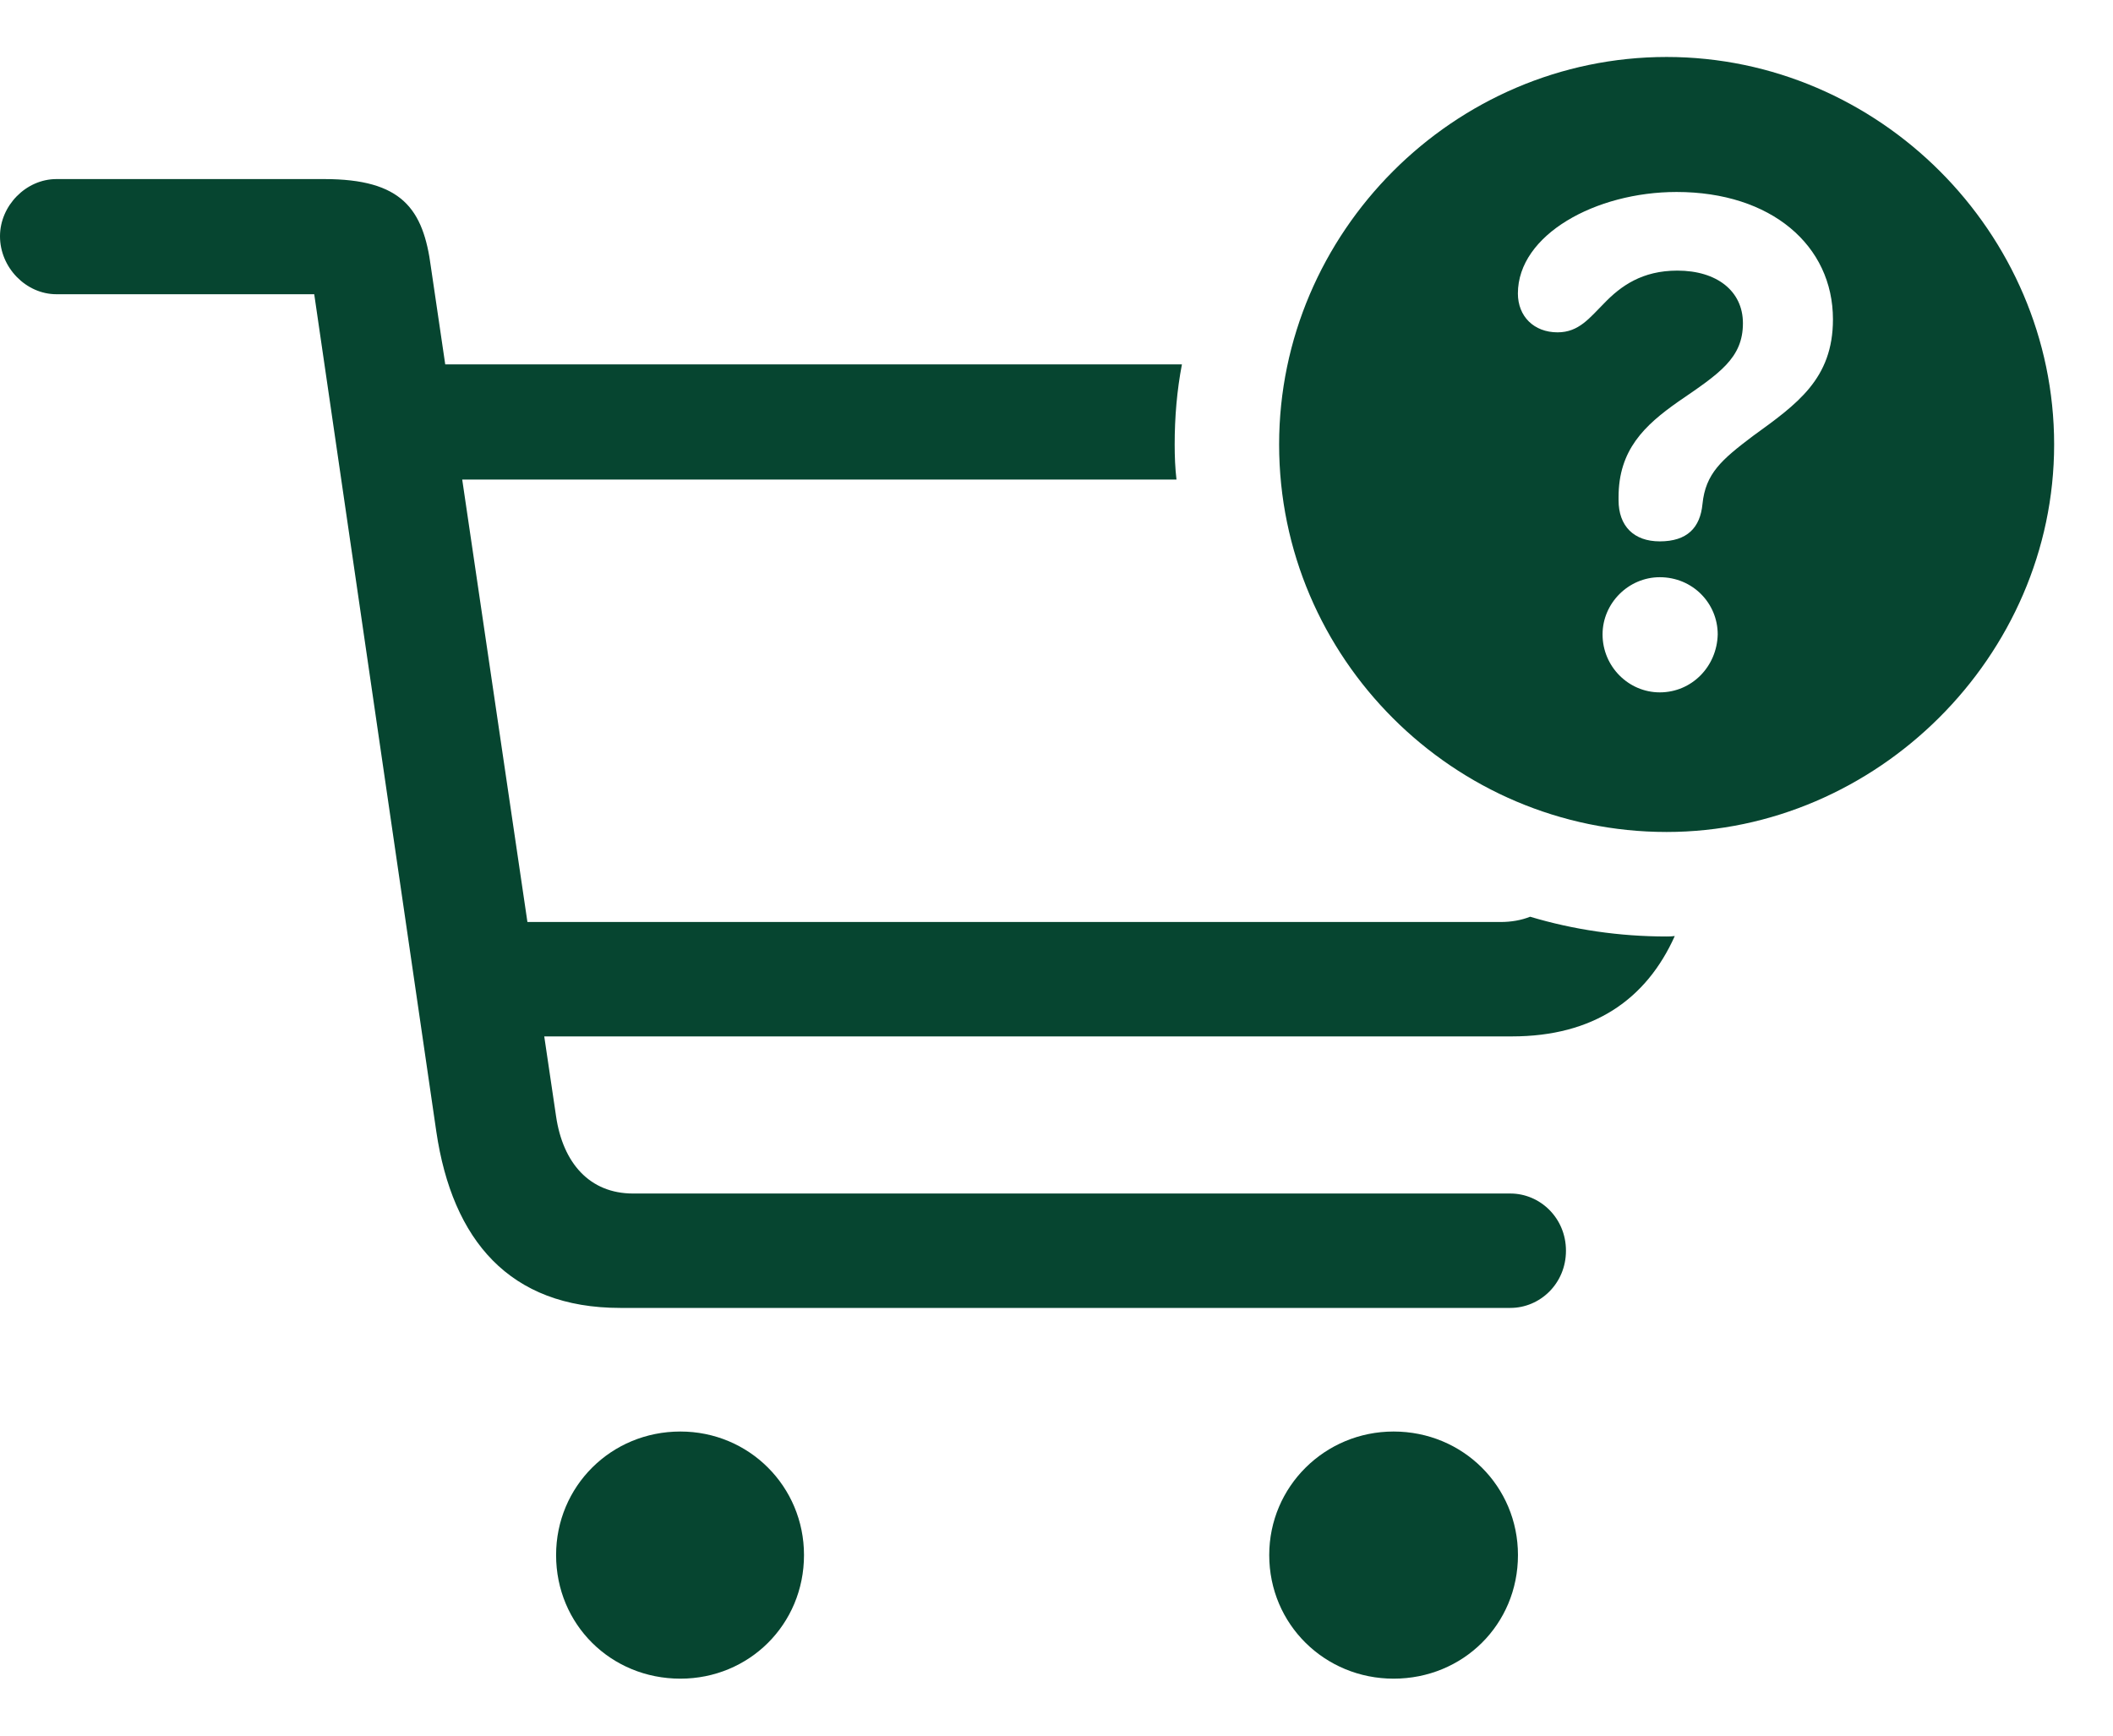 <svg width="28" height="23" viewBox="0 0 28 23" fill="none" xmlns="http://www.w3.org/2000/svg">
<path d="M10.654 20.607C10.654 21.527 9.926 22.245 9.016 22.245C8.096 22.245 7.369 21.527 7.369 20.607C7.369 19.698 8.096 18.97 9.016 18.97C9.926 18.97 10.654 19.698 10.654 20.607ZM20.115 20.607C20.115 21.527 19.387 22.245 18.467 22.245C17.557 22.245 16.819 21.527 16.819 20.607C16.819 19.698 17.557 18.97 18.467 18.97C19.387 18.97 20.115 19.698 20.115 20.607ZM5.711 3.545L5.9 4.829H15.662C15.596 5.173 15.566 5.528 15.566 5.89C15.566 6.047 15.572 6.203 15.59 6.355H6.125L6.989 12.218H19.882C20.029 12.218 20.161 12.194 20.276 12.148C20.85 12.32 21.458 12.41 22.086 12.41C22.122 12.41 22.158 12.409 22.193 12.404C21.817 13.241 21.119 13.734 20.034 13.734H7.212L7.369 14.795C7.46 15.412 7.813 15.816 8.389 15.816H20.014C20.408 15.816 20.751 16.14 20.751 16.574C20.751 17.009 20.408 17.332 20.014 17.332H8.218C6.752 17.332 5.994 16.433 5.782 14.997L4.164 3.899H0.748C0.344 3.899 0 3.545 0 3.131C0 2.726 0.344 2.373 0.748 2.373H4.296C5.327 2.373 5.61 2.767 5.711 3.545Z" fill="#064530"/>
<path d="M27.22 5.89C27.22 8.7 24.865 11.025 22.085 11.025C19.265 11.025 16.95 8.72 16.95 5.89C16.95 3.08 19.265 0.755 22.085 0.755C24.895 0.755 27.22 3.08 27.22 5.89ZM21.236 8.407C21.236 8.832 21.58 9.175 21.994 9.175C22.419 9.175 22.752 8.832 22.762 8.407C22.762 7.993 22.429 7.649 21.994 7.649C21.58 7.649 21.236 7.993 21.236 8.407ZM20.114 3.889C20.114 4.192 20.326 4.404 20.64 4.404C20.923 4.404 21.064 4.212 21.256 4.02C21.479 3.788 21.762 3.586 22.227 3.586C22.752 3.586 23.096 3.858 23.096 4.283C23.096 4.748 22.783 4.95 22.237 5.324C21.792 5.637 21.448 5.961 21.448 6.588C21.448 6.598 21.448 6.608 21.448 6.628C21.448 6.972 21.651 7.174 21.994 7.174C22.358 7.174 22.53 6.992 22.56 6.679C22.601 6.274 22.813 6.092 23.227 5.779C23.814 5.354 24.289 5.021 24.289 4.232C24.289 3.252 23.47 2.544 22.217 2.544C21.145 2.544 20.114 3.111 20.114 3.889Z" fill="#064530"/>
</svg>
